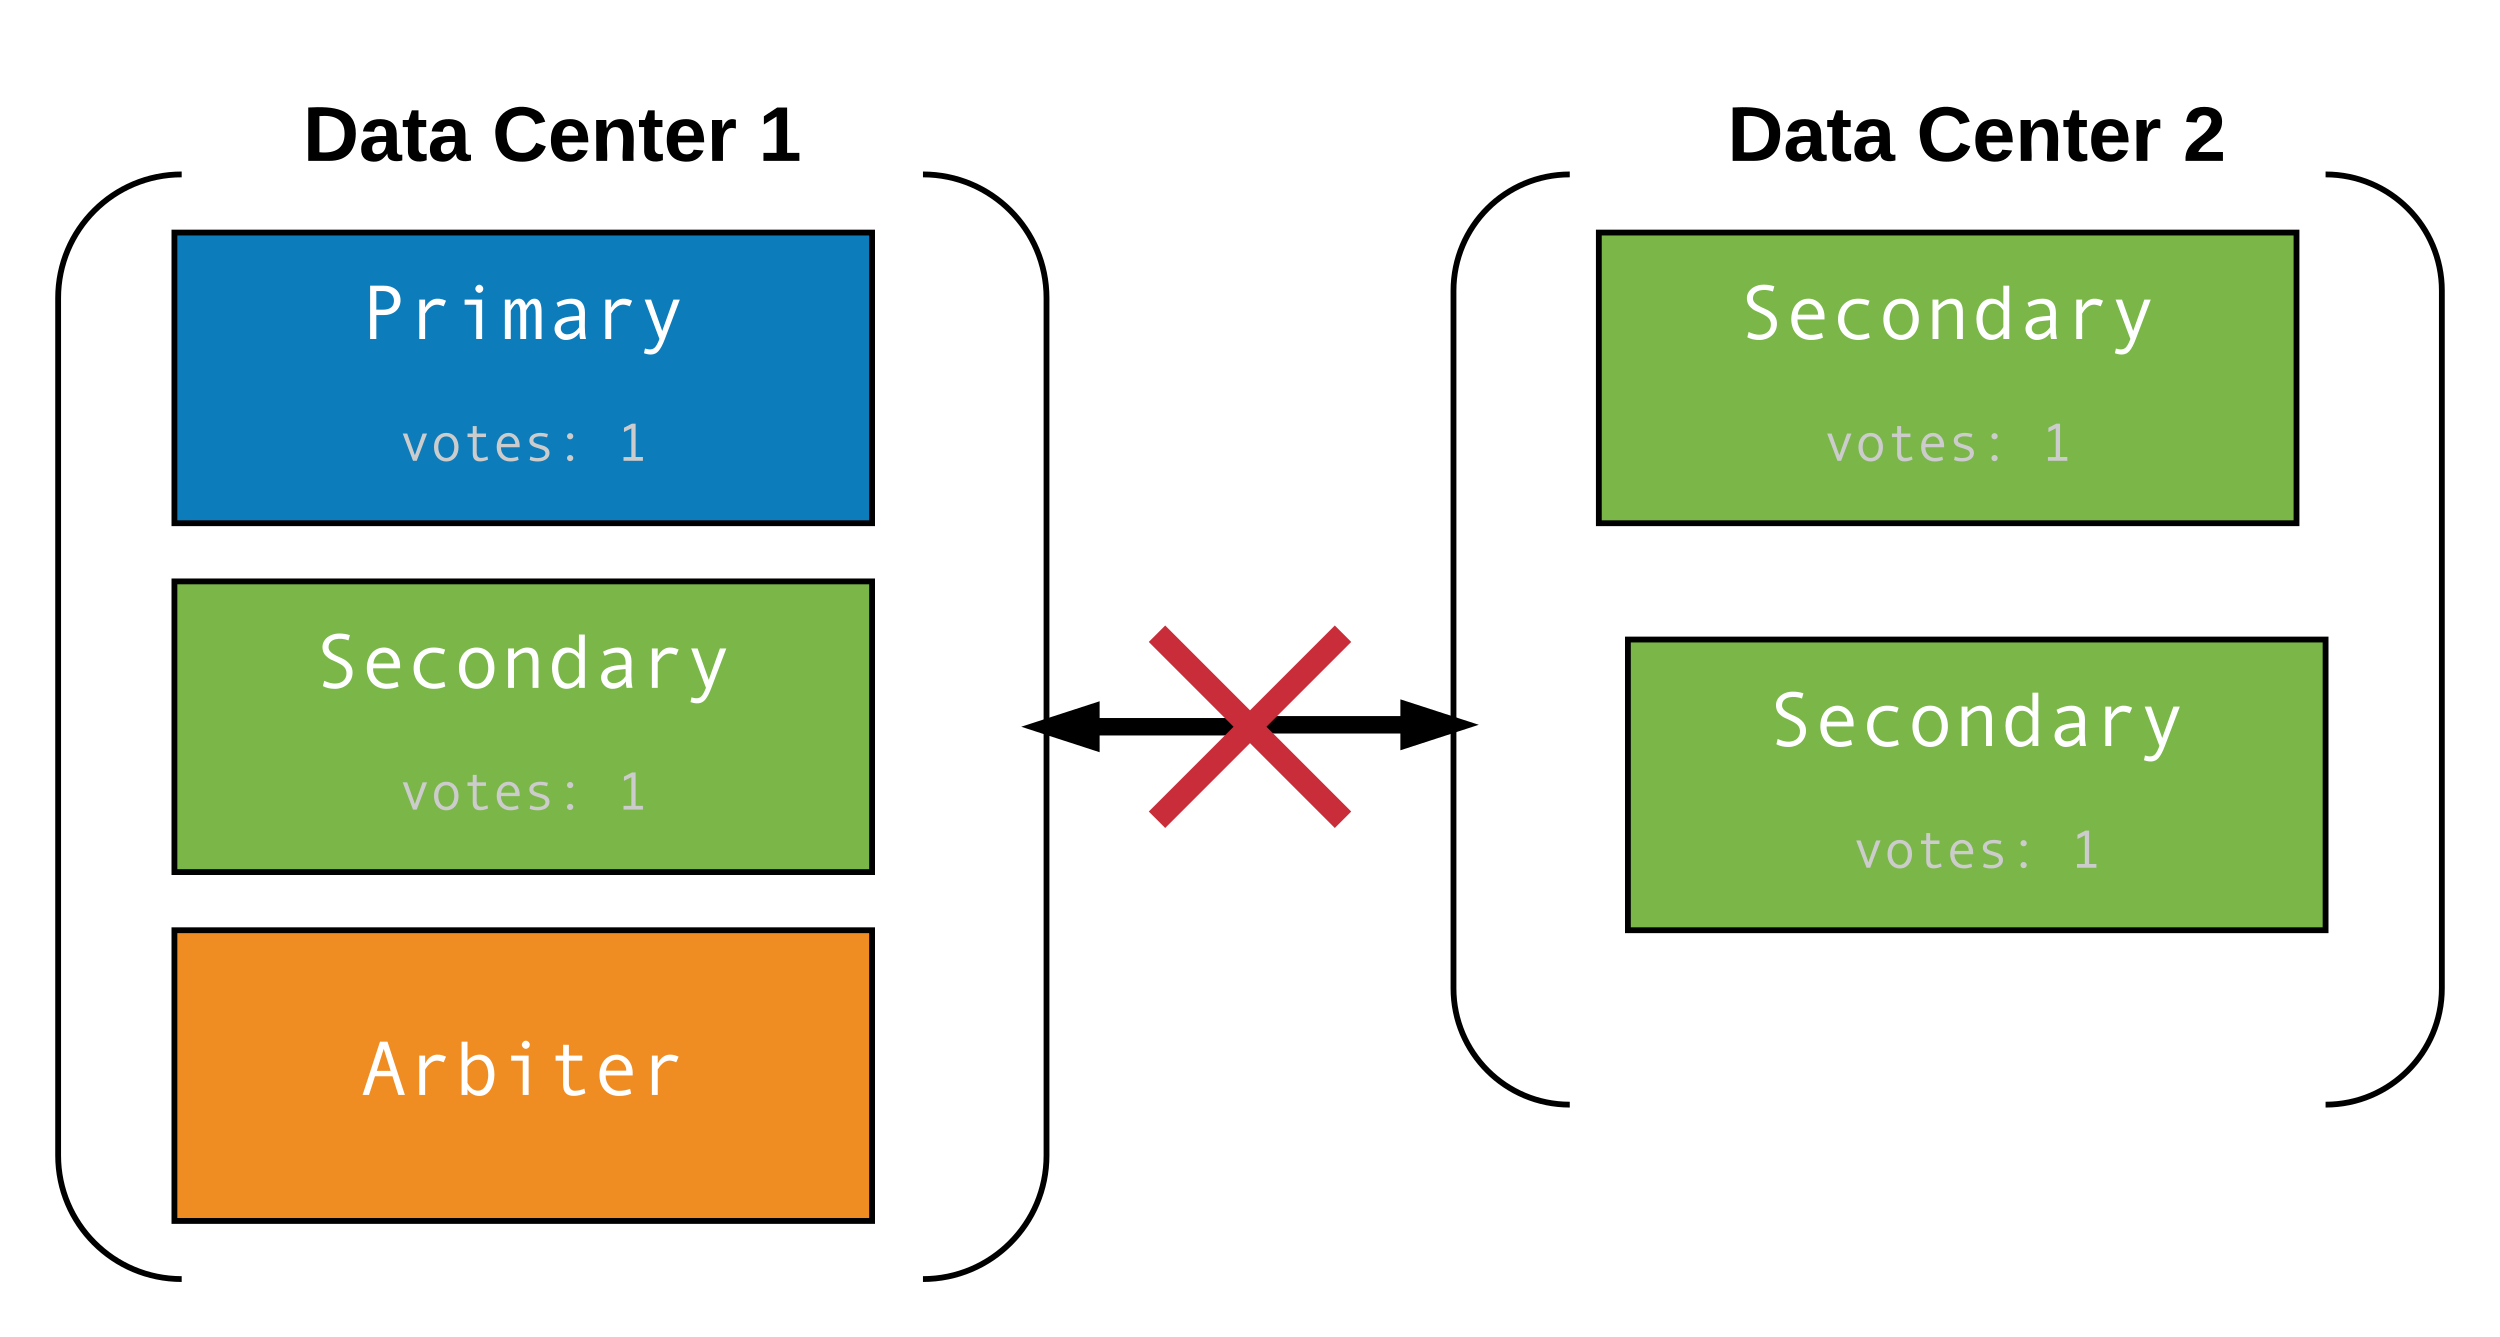 <svg xmlns="http://www.w3.org/2000/svg" xmlns:xlink="http://www.w3.org/1999/xlink" width="860" height="460"><g transform="translate(-180 -20)"><path d="M720 80c-22.1 0-40 17.9-40 40v240c0 22.1 17.9 40 40 40m260 0c22.1 0 40-17.9 40-40V120c0-22.1-17.9-40-40-40" stroke="#000" stroke-width="2" fill="none"/><path d="M250 40h240v60H250z" fill="none"/><use xlink:href="#a" transform="matrix(1,0,0,1,255,45) translate(29.259 30.333)"/><use xlink:href="#b" transform="matrix(1,0,0,1,255,45) translate(94.296 30.333)"/><use xlink:href="#c" transform="matrix(1,0,0,1,255,45) translate(185.926 30.333)"/><path d="M740 40h240v60H740z" fill="none"/><use xlink:href="#a" transform="matrix(1,0,0,1,745,45) translate(29.259 30.333)"/><use xlink:href="#b" transform="matrix(1,0,0,1,745,45) translate(94.296 30.333)"/><use xlink:href="#d" transform="matrix(1,0,0,1,745,45) translate(185.926 30.333)"/><path d="M242.5 80c-23.47 0-42.5 19.03-42.5 42.5v295c0 23.47 19.03 42.5 42.5 42.5m255 0c23.47 0 42.5-19.03 42.5-42.5v-295c0-23.47-19.03-42.5-42.5-42.5" stroke="#000" stroke-width="2" fill="none"/><path d="M240 100h240v100H240z" stroke="#000" stroke-width="2" fill="#0c7cba"/><use xlink:href="#e" transform="matrix(1,0,0,1,245,105) translate(58.991 31.615)"/><use xlink:href="#f" transform="matrix(1,0,0,1,245,105) translate(115 55.677)"/><use xlink:href="#g" transform="matrix(1,0,0,1,245,105) translate(72.326 73.507)"/><use xlink:href="#h" transform="matrix(1,0,0,1,245,105) translate(147.005 73.507)"/><path d="M240 220h240v100H240z" stroke="#000" stroke-width="2" fill="#7ab648"/><use xlink:href="#i" transform="matrix(1,0,0,1,245,225) translate(42.988 31.615)"/><use xlink:href="#f" transform="matrix(1,0,0,1,245,225) translate(115 55.677)"/><use xlink:href="#g" transform="matrix(1,0,0,1,245,225) translate(72.326 73.507)"/><use xlink:href="#h" transform="matrix(1,0,0,1,245,225) translate(147.005 73.507)"/><path d="M730 100h240v100H730z" stroke="#000" stroke-width="2" fill="#7ab648"/><use xlink:href="#i" transform="matrix(1,0,0,1,735,105) translate(42.988 31.615)"/><use xlink:href="#f" transform="matrix(1,0,0,1,735,105) translate(115 55.677)"/><use xlink:href="#g" transform="matrix(1,0,0,1,735,105) translate(72.326 73.507)"/><use xlink:href="#h" transform="matrix(1,0,0,1,735,105) translate(147.005 73.507)"/><path d="M541 270h69v-.67h69" stroke="#000" stroke-width="6" fill="none"/><path d="M541 270l14.27-4.64v9.28zM679 269.33l-14.27 4.64v-9.27z" stroke="#000" stroke-width="6"/><path d="M570 230h80v80h-80z" fill="none"/><path d="M578 238l64 64m0-64l-64 64" stroke="#c92d39" stroke-width="8" fill="none"/><path d="M740 240h240v100H740z" stroke="#000" stroke-width="2" fill="#7ab648"/><g><use xlink:href="#i" transform="matrix(1,0,0,1,745,245) translate(42.988 31.615)"/><use xlink:href="#f" transform="matrix(1,0,0,1,745,245) translate(115 55.677)"/><use xlink:href="#g" transform="matrix(1,0,0,1,745,245) translate(72.326 73.507)"/><use xlink:href="#h" transform="matrix(1,0,0,1,745,245) translate(147.005 73.507)"/></g><path d="M240 340h240v100H240z" stroke="#000" stroke-width="2" fill="#ef8d22"/><g><use xlink:href="#j" transform="matrix(1,0,0,1,245,345) translate(58.991 51.667)"/></g><defs><path d="M24-248c120-7 223 5 221 122C244-46 201 0 124 0H24v-248zM76-40c74 7 117-18 117-86 0-67-45-88-117-82v168" id="k"/><path d="M133-34C117-15 103 5 69 4 32 3 11-16 11-54c-1-60 55-63 116-61 1-26-3-47-28-47-18 1-26 9-28 27l-52-2c7-38 36-58 82-57s74 22 75 68l1 82c-1 14 12 18 25 15v27c-30 8-71 5-69-32zm-48 3c29 0 43-24 42-57-32 0-66-3-65 30 0 17 8 27 23 27" id="l"/><path d="M115-3C79 11 28 4 28-45v-112H4v-33h27l15-45h31v45h36v33H77v99c-1 23 16 31 38 25v30" id="m"/><g id="a"><use transform="matrix(0.074,0,0,0.074,0,0)" xlink:href="#k"/><use transform="matrix(0.074,0,0,0.074,19.185,0)" xlink:href="#l"/><use transform="matrix(0.074,0,0,0.074,34,0)" xlink:href="#m"/><use transform="matrix(0.074,0,0,0.074,42.815,0)" xlink:href="#l"/></g><path d="M67-125c0 53 21 87 73 88 37 1 54-22 65-47l45 17C233-25 199 4 140 4 58 4 20-42 15-125 8-235 124-281 211-232c18 10 29 29 36 50l-46 12c-8-25-30-41-62-41-52 0-71 34-72 86" id="n"/><path d="M185-48c-13 30-37 53-82 52C43 2 14-33 14-96s30-98 90-98c62 0 83 45 84 108H66c0 31 8 55 39 56 18 0 30-7 34-22zm-45-69c5-46-57-63-70-21-2 6-4 13-4 21h74" id="o"/><path d="M135-194c87-1 58 113 63 194h-50c-7-57 23-157-34-157-59 0-34 97-39 157H25l-1-190h47c2 12-1 28 3 38 12-26 28-41 61-42" id="p"/><path d="M135-150c-39-12-60 13-60 57V0H25l-1-190h47c2 13-1 29 3 40 6-28 27-53 61-41v41" id="q"/><g id="b"><use transform="matrix(0.074,0,0,0.074,0,0)" xlink:href="#n"/><use transform="matrix(0.074,0,0,0.074,19.185,0)" xlink:href="#o"/><use transform="matrix(0.074,0,0,0.074,34,0)" xlink:href="#p"/><use transform="matrix(0.074,0,0,0.074,50.222,0)" xlink:href="#m"/><use transform="matrix(0.074,0,0,0.074,59.037,0)" xlink:href="#o"/><use transform="matrix(0.074,0,0,0.074,73.852,0)" xlink:href="#q"/></g><path d="M23 0v-37h61v-169l-59 37v-38l62-41h46v211h57V0H23" id="r"/><use transform="matrix(0.074,0,0,0.074,0,0)" xlink:href="#r" id="c"/><path d="M182-182c0 78-84 86-111 141h115V0H12c-6-101 99-100 120-180 1-22-12-31-33-32-23 0-32 14-35 34l-49-3c5-45 32-70 84-70 51 0 83 22 83 69" id="s"/><use transform="matrix(0.074,0,0,0.074,0,0)" xlink:href="#s" id="d"/><path fill="#fff" d="M1061-1028c0 244-191 400-440 395H420V0H256v-1411h358c255-4 447 136 447 383zm-174 10c0-152-125-250-281-250H420v492h178c193 0 289-81 289-242" id="t"/><path fill="#fff" d="M793-909c-150 0-257 142-312 235V0H326v-1042h155v211c120-239 312-290 553-183l-63 150c-69-30-128-45-178-45" id="u"/><path fill="#fff" d="M578-1329c0-54 51-107 104-107 57 0 106 50 106 107 0 59-47 108-106 108-53 0-104-54-104-108zM758 0H602v-907H295v-135h463V0" id="v"/><path fill="#fff" d="M686-885c46-86 118-182 225-182 126 0 189 113 189 338V0H944v-684c6-255-92-321-196-162-38 57-56 88-56 94V0H537v-684c6-254-92-321-195-162-38 57-57 88-57 94V0H129v-1042h150v157c46-86 117-182 225-182 99 0 163 89 182 182" id="w"/><path fill="#fff" d="M612-932c-94 1-239 48-305 86l-41-112c142-73 274-109 396-109 237 0 356 126 356 377 0 231-19 498 26 690H889c-13-42-19-98-19-168C781-38 661 27 508 27c-204 0-368-226-262-431 92-179 357-192 616-210 12-205-66-321-250-318zm-59 809c139-4 242-91 309-186v-189c-233 28-302 11-426 97-40 28-57 71-57 122-2 94 78 159 174 156" id="x"/><path fill="#fff" d="M1065-1042L670 0c-57 153-115 259-170 321-98 111-236 107-383 56l26-125c111 35 209 39 274-41 36-43 72-114 109-213L135-1042h170l295 831 295-831h170" id="y"/><g id="e"><use transform="matrix(0.013,0,0,0.013,0,0)" xlink:href="#t"/><use transform="matrix(0.013,0,0,0.013,16.003,0)" xlink:href="#u"/><use transform="matrix(0.013,0,0,0.013,32.005,0)" xlink:href="#v"/><use transform="matrix(0.013,0,0,0.013,48.008,0)" xlink:href="#w"/><use transform="matrix(0.013,0,0,0.013,64.01,0)" xlink:href="#x"/><use transform="matrix(0.013,0,0,0.013,80.013,0)" xlink:href="#u"/><use transform="matrix(0.013,0,0,0.013,96.016,0)" xlink:href="#y"/></g><path fill="#ccc" d="M1065-1042L670 0H528L135-1042h170l295 829 295-829h170" id="z"/><path fill="#ccc" d="M145-522c0-307 172-545 469-545 296 0 469 239 469 545 0 308-172 549-469 549-298 0-469-240-469-549zm164 2c0 210 103 411 305 411 199 0 306-205 306-411 0-217-100-412-306-412-208 0-305 192-305 412" id="A"/><path fill="#ccc" d="M592-311c-2 114 51 200 156 200 85 0 170-19 253-57l27 121C923 1 820 25 719 25c-186 0-279-98-279-295v-637H240v-135h200v-285h152v285h354v135H592v596" id="B"/><path fill="#ccc" d="M627-1067c255 1 431 226 422 502v49H334c-8 217 149 407 354 407 95 0 192-17 293-51l27 125C916 6 809 27 686 27c-314 0-516-228-516-551 0-303 173-543 457-543zm252 424c8-145-114-289-246-289-166 0-282 128-289 289h535" id="C"/><path fill="#ccc" d="M233-774c0-203 206-293 431-293 84 0 177 14 280 43l-35 131c-87-29-170-43-247-43-138-1-275 41-275 156 0 30 9 58 34 78 98 81 345 103 453 176 76 51 130 115 130 231 0 215-214 322-443 322-128 0-234-19-317-58l30-135c87 41 181 62 281 62 144 0 293-52 293-177 0-36-13-69-40-97-28-49-299-119-369-144-108-39-206-109-206-252" id="D"/><path fill="#ccc" d="M487-938c0-65 54-119 119-119 66 0 121 54 121 119s-55 119-121 119c-65 0-119-54-119-119zm0 836c0-66 54-119 119-119 66 0 121 53 121 119 0 65-55 118-121 118-65 0-119-53-119-118" id="E"/><g id="g"><use transform="matrix(0.009,0,0,0.009,0,0)" xlink:href="#z"/><use transform="matrix(0.009,0,0,0.009,10.668,0)" xlink:href="#A"/><use transform="matrix(0.009,0,0,0.009,21.337,0)" xlink:href="#B"/><use transform="matrix(0.009,0,0,0.009,32.005,0)" xlink:href="#C"/><use transform="matrix(0.009,0,0,0.009,42.674,0)" xlink:href="#D"/><use transform="matrix(0.009,0,0,0.009,53.342,0)" xlink:href="#E"/></g><path fill="#ccc" d="M1018 0H276v-143h299v-1096l-282 141v-164l305-157h141v1276h279V0" id="F"/><use transform="matrix(0.009,0,0,0.009,0,0)" xlink:href="#F" id="h"/><path fill="#fff" d="M251-945c-104-289 136-493 421-493 94 0 187 14 280 43l-37 140c-210-82-526-60-528 182 0 85 71 158 211 225 177 85 201 79 309 177 65 59 115 146 115 265 0 265-215 434-465 433-121 0-228-24-319-72l34-141c107 49 201 73 281 73 177 0 311-99 309-272 0-63-18-115-55-159s-105-87-203-134c-169-81-188-73-285-166-30-29-54-63-68-101" id="G"/><path fill="#fff" d="M627-1067c255 1 431 226 422 502v49H334c-8 217 149 407 354 407 95 0 192-17 293-51l27 125C916 6 809 27 686 27c-314 0-516-228-516-551 0-303 173-543 457-543zm252 424c8-145-114-289-246-289-166 0-282 128-289 289h535" id="H"/><path fill="#fff" d="M340-520c0 222 153 411 375 411 88 0 179-17 272-51l27 125C923 6 824 27 715 27c-324 0-539-223-539-547 0-322 217-547 535-547 105 0 204 18 299 55l-41 129c-95-33-180-49-256-49-234-2-373 171-373 412" id="I"/><path fill="#fff" d="M145-522c0-307 172-545 469-545 296 0 469 239 469 545 0 308-172 549-469 549-298 0-469-240-469-549zm164 2c0 210 103 411 305 411 199 0 306-205 306-411 0-217-100-412-306-412-208 0-305 192-305 412" id="J"/><path fill="#fff" d="M862-668c-1-164-37-264-184-264-95 0-198 59-307 178V0H215v-1042h156v153c112-119 230-178 354-178 195 0 293 118 293 354V0H862v-668" id="K"/><path fill="#fff" d="M145-537c0-273 140-530 396-530 131 0 237 53 317 160v-504h156V0H858v-150C803-58 673 27 532 27c-119 0-214-53-283-159S145-374 145-537zm164 9c0 205 79 415 264 415 105 0 175-59 232-128 35-43 53-69 53-78v-433c-75-120-165-180-270-180-189 1-279 200-279 404" id="L"/><g id="i"><use transform="matrix(0.013,0,0,0.013,0,0)" xlink:href="#G"/><use transform="matrix(0.013,0,0,0.013,16.003,0)" xlink:href="#H"/><use transform="matrix(0.013,0,0,0.013,32.005,0)" xlink:href="#I"/><use transform="matrix(0.013,0,0,0.013,48.008,0)" xlink:href="#J"/><use transform="matrix(0.013,0,0,0.013,64.01,0)" xlink:href="#K"/><use transform="matrix(0.013,0,0,0.013,80.013,0)" xlink:href="#L"/><use transform="matrix(0.013,0,0,0.013,96.016,0)" xlink:href="#x"/><use transform="matrix(0.013,0,0,0.013,112.018,0)" xlink:href="#u"/><use transform="matrix(0.013,0,0,0.013,128.021,0)" xlink:href="#y"/></g><path fill="#fff" d="M1176 0h-172L848-494H385L227 0H57l461-1411h197zM801-637l-185-584-184 584h369" id="M"/><path fill="#fff" d="M686 27c-142 0-259-82-315-177V0H215v-1411h156v504c60-87 186-160 327-160 264 0 385 247 385 530S949 27 686 27zm234-555c0-209-79-404-269-404-110 0-203 60-280 180v433c47 96 147 206 274 206 185 0 275-214 275-415" id="N"/><path fill="#fff" d="M592-311c-2 114 51 200 156 200 85 0 170-19 253-57l27 121C923 1 820 25 719 25c-186 0-279-98-279-295v-637H240v-135h200v-285h152v285h354v135H592v596" id="O"/><g id="j"><use transform="matrix(0.013,0,0,0.013,0,0)" xlink:href="#M"/><use transform="matrix(0.013,0,0,0.013,16.003,0)" xlink:href="#u"/><use transform="matrix(0.013,0,0,0.013,32.005,0)" xlink:href="#N"/><use transform="matrix(0.013,0,0,0.013,48.008,0)" xlink:href="#v"/><use transform="matrix(0.013,0,0,0.013,64.01,0)" xlink:href="#O"/><use transform="matrix(0.013,0,0,0.013,80.013,0)" xlink:href="#H"/><use transform="matrix(0.013,0,0,0.013,96.016,0)" xlink:href="#u"/></g></defs></g></svg>
